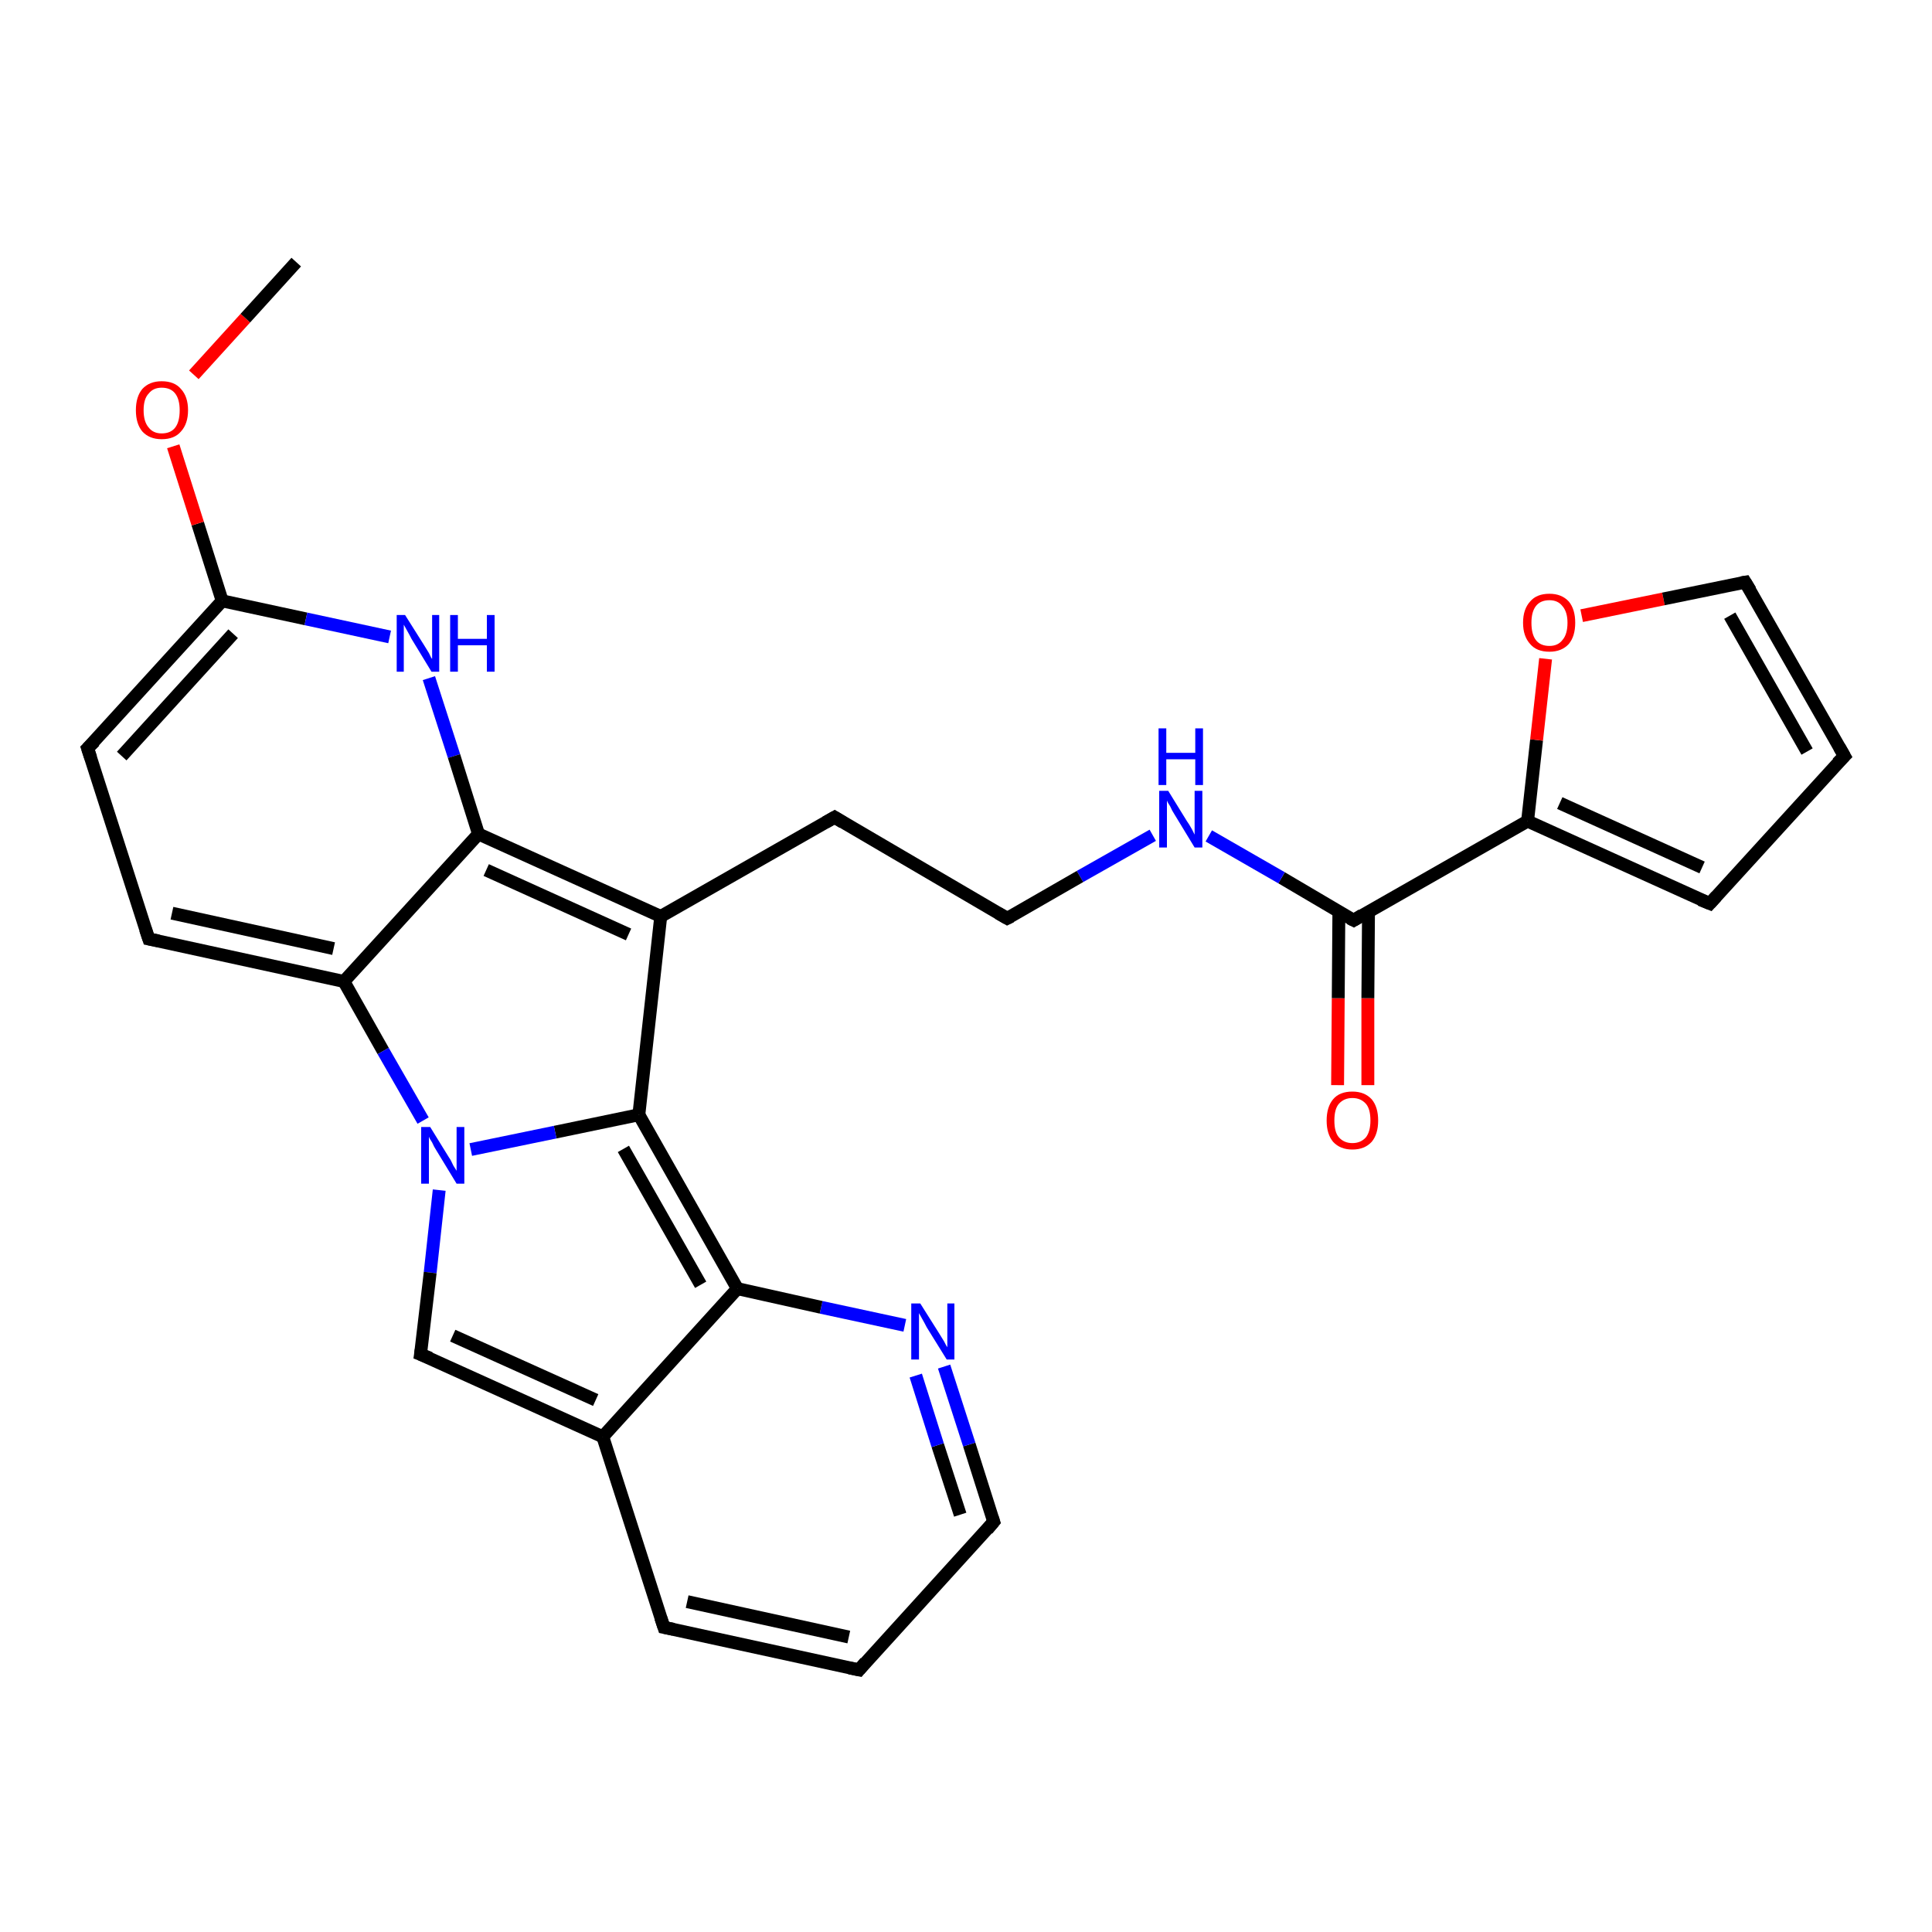 <?xml version='1.0' encoding='iso-8859-1'?>
<svg version='1.1' baseProfile='full'
              xmlns='http://www.w3.org/2000/svg'
                      xmlns:rdkit='http://www.rdkit.org/xml'
                      xmlns:xlink='http://www.w3.org/1999/xlink'
                  xml:space='preserve'
width='300px' height='300px' viewBox='0 0 300 300'>
<!-- END OF HEADER -->
<rect style='opacity:1.0;fill:#FFFFFF;stroke:none' width='300.0' height='300.0' x='0.0' y='0.0'> </rect>
<path class='bond-0 atom-0 atom-1' d='M 207.7,168.5 L 207.8,155.0' style='fill:none;fill-rule:evenodd;stroke:#FF0000;stroke-width:2.0px;stroke-linecap:butt;stroke-linejoin:miter;stroke-opacity:1' />
<path class='bond-0 atom-0 atom-1' d='M 207.8,155.0 L 207.9,141.5' style='fill:none;fill-rule:evenodd;stroke:#000000;stroke-width:2.0px;stroke-linecap:butt;stroke-linejoin:miter;stroke-opacity:1' />
<path class='bond-0 atom-0 atom-1' d='M 212.4,168.5 L 212.4,155.0' style='fill:none;fill-rule:evenodd;stroke:#FF0000;stroke-width:2.0px;stroke-linecap:butt;stroke-linejoin:miter;stroke-opacity:1' />
<path class='bond-0 atom-0 atom-1' d='M 212.4,155.0 L 212.5,141.6' style='fill:none;fill-rule:evenodd;stroke:#000000;stroke-width:2.0px;stroke-linecap:butt;stroke-linejoin:miter;stroke-opacity:1' />
<path class='bond-1 atom-1 atom-2' d='M 210.2,142.9 L 199.0,136.3' style='fill:none;fill-rule:evenodd;stroke:#000000;stroke-width:2.0px;stroke-linecap:butt;stroke-linejoin:miter;stroke-opacity:1' />
<path class='bond-1 atom-1 atom-2' d='M 199.0,136.3 L 187.7,129.8' style='fill:none;fill-rule:evenodd;stroke:#0000FF;stroke-width:2.0px;stroke-linecap:butt;stroke-linejoin:miter;stroke-opacity:1' />
<path class='bond-2 atom-2 atom-3' d='M 179.0,129.7 L 167.7,136.1' style='fill:none;fill-rule:evenodd;stroke:#0000FF;stroke-width:2.0px;stroke-linecap:butt;stroke-linejoin:miter;stroke-opacity:1' />
<path class='bond-2 atom-2 atom-3' d='M 167.7,136.1 L 156.4,142.6' style='fill:none;fill-rule:evenodd;stroke:#000000;stroke-width:2.0px;stroke-linecap:butt;stroke-linejoin:miter;stroke-opacity:1' />
<path class='bond-3 atom-3 atom-4' d='M 156.4,142.6 L 129.6,126.9' style='fill:none;fill-rule:evenodd;stroke:#000000;stroke-width:2.0px;stroke-linecap:butt;stroke-linejoin:miter;stroke-opacity:1' />
<path class='bond-4 atom-4 atom-5' d='M 129.6,126.9 L 102.6,142.3' style='fill:none;fill-rule:evenodd;stroke:#000000;stroke-width:2.0px;stroke-linecap:butt;stroke-linejoin:miter;stroke-opacity:1' />
<path class='bond-5 atom-5 atom-6' d='M 102.6,142.3 L 74.3,129.5' style='fill:none;fill-rule:evenodd;stroke:#000000;stroke-width:2.0px;stroke-linecap:butt;stroke-linejoin:miter;stroke-opacity:1' />
<path class='bond-5 atom-5 atom-6' d='M 97.6,145.1 L 75.5,135.1' style='fill:none;fill-rule:evenodd;stroke:#000000;stroke-width:2.0px;stroke-linecap:butt;stroke-linejoin:miter;stroke-opacity:1' />
<path class='bond-6 atom-6 atom-7' d='M 74.3,129.5 L 53.4,152.4' style='fill:none;fill-rule:evenodd;stroke:#000000;stroke-width:2.0px;stroke-linecap:butt;stroke-linejoin:miter;stroke-opacity:1' />
<path class='bond-7 atom-7 atom-8' d='M 53.4,152.4 L 23.1,145.8' style='fill:none;fill-rule:evenodd;stroke:#000000;stroke-width:2.0px;stroke-linecap:butt;stroke-linejoin:miter;stroke-opacity:1' />
<path class='bond-7 atom-7 atom-8' d='M 51.8,147.3 L 26.7,141.8' style='fill:none;fill-rule:evenodd;stroke:#000000;stroke-width:2.0px;stroke-linecap:butt;stroke-linejoin:miter;stroke-opacity:1' />
<path class='bond-8 atom-8 atom-9' d='M 23.1,145.8 L 13.6,116.2' style='fill:none;fill-rule:evenodd;stroke:#000000;stroke-width:2.0px;stroke-linecap:butt;stroke-linejoin:miter;stroke-opacity:1' />
<path class='bond-9 atom-9 atom-10' d='M 13.6,116.2 L 34.5,93.3' style='fill:none;fill-rule:evenodd;stroke:#000000;stroke-width:2.0px;stroke-linecap:butt;stroke-linejoin:miter;stroke-opacity:1' />
<path class='bond-9 atom-9 atom-10' d='M 18.9,117.4 L 36.2,98.4' style='fill:none;fill-rule:evenodd;stroke:#000000;stroke-width:2.0px;stroke-linecap:butt;stroke-linejoin:miter;stroke-opacity:1' />
<path class='bond-10 atom-10 atom-11' d='M 34.5,93.3 L 30.7,81.3' style='fill:none;fill-rule:evenodd;stroke:#000000;stroke-width:2.0px;stroke-linecap:butt;stroke-linejoin:miter;stroke-opacity:1' />
<path class='bond-10 atom-10 atom-11' d='M 30.7,81.3 L 26.9,69.3' style='fill:none;fill-rule:evenodd;stroke:#FF0000;stroke-width:2.0px;stroke-linecap:butt;stroke-linejoin:miter;stroke-opacity:1' />
<path class='bond-11 atom-11 atom-12' d='M 30.1,58.2 L 38.1,49.4' style='fill:none;fill-rule:evenodd;stroke:#FF0000;stroke-width:2.0px;stroke-linecap:butt;stroke-linejoin:miter;stroke-opacity:1' />
<path class='bond-11 atom-11 atom-12' d='M 38.1,49.4 L 46.0,40.7' style='fill:none;fill-rule:evenodd;stroke:#000000;stroke-width:2.0px;stroke-linecap:butt;stroke-linejoin:miter;stroke-opacity:1' />
<path class='bond-12 atom-10 atom-13' d='M 34.5,93.3 L 47.5,96.1' style='fill:none;fill-rule:evenodd;stroke:#000000;stroke-width:2.0px;stroke-linecap:butt;stroke-linejoin:miter;stroke-opacity:1' />
<path class='bond-12 atom-10 atom-13' d='M 47.5,96.1 L 60.5,98.9' style='fill:none;fill-rule:evenodd;stroke:#0000FF;stroke-width:2.0px;stroke-linecap:butt;stroke-linejoin:miter;stroke-opacity:1' />
<path class='bond-13 atom-7 atom-14' d='M 53.4,152.4 L 59.5,163.2' style='fill:none;fill-rule:evenodd;stroke:#000000;stroke-width:2.0px;stroke-linecap:butt;stroke-linejoin:miter;stroke-opacity:1' />
<path class='bond-13 atom-7 atom-14' d='M 59.5,163.2 L 65.7,174.0' style='fill:none;fill-rule:evenodd;stroke:#0000FF;stroke-width:2.0px;stroke-linecap:butt;stroke-linejoin:miter;stroke-opacity:1' />
<path class='bond-14 atom-14 atom-15' d='M 68.2,184.8 L 66.8,197.6' style='fill:none;fill-rule:evenodd;stroke:#0000FF;stroke-width:2.0px;stroke-linecap:butt;stroke-linejoin:miter;stroke-opacity:1' />
<path class='bond-14 atom-14 atom-15' d='M 66.8,197.6 L 65.3,210.3' style='fill:none;fill-rule:evenodd;stroke:#000000;stroke-width:2.0px;stroke-linecap:butt;stroke-linejoin:miter;stroke-opacity:1' />
<path class='bond-15 atom-15 atom-16' d='M 65.3,210.3 L 93.6,223.1' style='fill:none;fill-rule:evenodd;stroke:#000000;stroke-width:2.0px;stroke-linecap:butt;stroke-linejoin:miter;stroke-opacity:1' />
<path class='bond-15 atom-15 atom-16' d='M 70.3,207.4 L 92.5,217.4' style='fill:none;fill-rule:evenodd;stroke:#000000;stroke-width:2.0px;stroke-linecap:butt;stroke-linejoin:miter;stroke-opacity:1' />
<path class='bond-16 atom-16 atom-17' d='M 93.6,223.1 L 103.1,252.7' style='fill:none;fill-rule:evenodd;stroke:#000000;stroke-width:2.0px;stroke-linecap:butt;stroke-linejoin:miter;stroke-opacity:1' />
<path class='bond-17 atom-17 atom-18' d='M 103.1,252.7 L 133.4,259.3' style='fill:none;fill-rule:evenodd;stroke:#000000;stroke-width:2.0px;stroke-linecap:butt;stroke-linejoin:miter;stroke-opacity:1' />
<path class='bond-17 atom-17 atom-18' d='M 106.7,248.7 L 131.8,254.2' style='fill:none;fill-rule:evenodd;stroke:#000000;stroke-width:2.0px;stroke-linecap:butt;stroke-linejoin:miter;stroke-opacity:1' />
<path class='bond-18 atom-18 atom-19' d='M 133.4,259.3 L 154.3,236.3' style='fill:none;fill-rule:evenodd;stroke:#000000;stroke-width:2.0px;stroke-linecap:butt;stroke-linejoin:miter;stroke-opacity:1' />
<path class='bond-19 atom-19 atom-20' d='M 154.3,236.3 L 150.5,224.3' style='fill:none;fill-rule:evenodd;stroke:#000000;stroke-width:2.0px;stroke-linecap:butt;stroke-linejoin:miter;stroke-opacity:1' />
<path class='bond-19 atom-19 atom-20' d='M 150.5,224.3 L 146.6,212.2' style='fill:none;fill-rule:evenodd;stroke:#0000FF;stroke-width:2.0px;stroke-linecap:butt;stroke-linejoin:miter;stroke-opacity:1' />
<path class='bond-19 atom-19 atom-20' d='M 149.1,235.2 L 145.6,224.4' style='fill:none;fill-rule:evenodd;stroke:#000000;stroke-width:2.0px;stroke-linecap:butt;stroke-linejoin:miter;stroke-opacity:1' />
<path class='bond-19 atom-19 atom-20' d='M 145.6,224.4 L 142.2,213.6' style='fill:none;fill-rule:evenodd;stroke:#0000FF;stroke-width:2.0px;stroke-linecap:butt;stroke-linejoin:miter;stroke-opacity:1' />
<path class='bond-20 atom-20 atom-21' d='M 140.5,205.8 L 127.5,203.0' style='fill:none;fill-rule:evenodd;stroke:#0000FF;stroke-width:2.0px;stroke-linecap:butt;stroke-linejoin:miter;stroke-opacity:1' />
<path class='bond-20 atom-20 atom-21' d='M 127.5,203.0 L 114.5,200.1' style='fill:none;fill-rule:evenodd;stroke:#000000;stroke-width:2.0px;stroke-linecap:butt;stroke-linejoin:miter;stroke-opacity:1' />
<path class='bond-21 atom-21 atom-22' d='M 114.5,200.1 L 99.2,173.1' style='fill:none;fill-rule:evenodd;stroke:#000000;stroke-width:2.0px;stroke-linecap:butt;stroke-linejoin:miter;stroke-opacity:1' />
<path class='bond-21 atom-21 atom-22' d='M 108.8,199.5 L 96.8,178.4' style='fill:none;fill-rule:evenodd;stroke:#000000;stroke-width:2.0px;stroke-linecap:butt;stroke-linejoin:miter;stroke-opacity:1' />
<path class='bond-22 atom-1 atom-23' d='M 210.2,142.9 L 237.2,127.5' style='fill:none;fill-rule:evenodd;stroke:#000000;stroke-width:2.0px;stroke-linecap:butt;stroke-linejoin:miter;stroke-opacity:1' />
<path class='bond-23 atom-23 atom-24' d='M 237.2,127.5 L 238.6,114.9' style='fill:none;fill-rule:evenodd;stroke:#000000;stroke-width:2.0px;stroke-linecap:butt;stroke-linejoin:miter;stroke-opacity:1' />
<path class='bond-23 atom-23 atom-24' d='M 238.6,114.9 L 240.0,102.3' style='fill:none;fill-rule:evenodd;stroke:#FF0000;stroke-width:2.0px;stroke-linecap:butt;stroke-linejoin:miter;stroke-opacity:1' />
<path class='bond-24 atom-24 atom-25' d='M 245.6,95.6 L 258.3,93.0' style='fill:none;fill-rule:evenodd;stroke:#FF0000;stroke-width:2.0px;stroke-linecap:butt;stroke-linejoin:miter;stroke-opacity:1' />
<path class='bond-24 atom-24 atom-25' d='M 258.3,93.0 L 271.0,90.4' style='fill:none;fill-rule:evenodd;stroke:#000000;stroke-width:2.0px;stroke-linecap:butt;stroke-linejoin:miter;stroke-opacity:1' />
<path class='bond-25 atom-25 atom-26' d='M 271.0,90.4 L 286.4,117.4' style='fill:none;fill-rule:evenodd;stroke:#000000;stroke-width:2.0px;stroke-linecap:butt;stroke-linejoin:miter;stroke-opacity:1' />
<path class='bond-25 atom-25 atom-26' d='M 268.6,95.6 L 280.6,116.7' style='fill:none;fill-rule:evenodd;stroke:#000000;stroke-width:2.0px;stroke-linecap:butt;stroke-linejoin:miter;stroke-opacity:1' />
<path class='bond-26 atom-26 atom-27' d='M 286.4,117.4 L 265.5,140.3' style='fill:none;fill-rule:evenodd;stroke:#000000;stroke-width:2.0px;stroke-linecap:butt;stroke-linejoin:miter;stroke-opacity:1' />
<path class='bond-27 atom-13 atom-6' d='M 66.6,105.3 L 70.5,117.4' style='fill:none;fill-rule:evenodd;stroke:#0000FF;stroke-width:2.0px;stroke-linecap:butt;stroke-linejoin:miter;stroke-opacity:1' />
<path class='bond-27 atom-13 atom-6' d='M 70.5,117.4 L 74.3,129.5' style='fill:none;fill-rule:evenodd;stroke:#000000;stroke-width:2.0px;stroke-linecap:butt;stroke-linejoin:miter;stroke-opacity:1' />
<path class='bond-28 atom-21 atom-16' d='M 114.5,200.1 L 93.6,223.1' style='fill:none;fill-rule:evenodd;stroke:#000000;stroke-width:2.0px;stroke-linecap:butt;stroke-linejoin:miter;stroke-opacity:1' />
<path class='bond-29 atom-22 atom-14' d='M 99.2,173.1 L 86.2,175.8' style='fill:none;fill-rule:evenodd;stroke:#000000;stroke-width:2.0px;stroke-linecap:butt;stroke-linejoin:miter;stroke-opacity:1' />
<path class='bond-29 atom-22 atom-14' d='M 86.2,175.8 L 73.1,178.5' style='fill:none;fill-rule:evenodd;stroke:#0000FF;stroke-width:2.0px;stroke-linecap:butt;stroke-linejoin:miter;stroke-opacity:1' />
<path class='bond-30 atom-22 atom-5' d='M 99.2,173.1 L 102.6,142.3' style='fill:none;fill-rule:evenodd;stroke:#000000;stroke-width:2.0px;stroke-linecap:butt;stroke-linejoin:miter;stroke-opacity:1' />
<path class='bond-31 atom-27 atom-23' d='M 265.5,140.3 L 237.2,127.5' style='fill:none;fill-rule:evenodd;stroke:#000000;stroke-width:2.0px;stroke-linecap:butt;stroke-linejoin:miter;stroke-opacity:1' />
<path class='bond-31 atom-27 atom-23' d='M 264.3,134.7 L 242.2,124.7' style='fill:none;fill-rule:evenodd;stroke:#000000;stroke-width:2.0px;stroke-linecap:butt;stroke-linejoin:miter;stroke-opacity:1' />
<path d='M 209.6,142.6 L 210.2,142.9 L 211.5,142.1' style='fill:none;stroke:#000000;stroke-width:2.0px;stroke-linecap:butt;stroke-linejoin:miter;stroke-opacity:1;' />
<path d='M 157.0,142.3 L 156.4,142.6 L 155.0,141.8' style='fill:none;stroke:#000000;stroke-width:2.0px;stroke-linecap:butt;stroke-linejoin:miter;stroke-opacity:1;' />
<path d='M 130.9,127.7 L 129.6,126.9 L 128.2,127.7' style='fill:none;stroke:#000000;stroke-width:2.0px;stroke-linecap:butt;stroke-linejoin:miter;stroke-opacity:1;' />
<path d='M 24.6,146.1 L 23.1,145.8 L 22.6,144.3' style='fill:none;stroke:#000000;stroke-width:2.0px;stroke-linecap:butt;stroke-linejoin:miter;stroke-opacity:1;' />
<path d='M 14.1,117.7 L 13.6,116.2 L 14.7,115.1' style='fill:none;stroke:#000000;stroke-width:2.0px;stroke-linecap:butt;stroke-linejoin:miter;stroke-opacity:1;' />
<path d='M 65.4,209.6 L 65.3,210.3 L 66.8,210.9' style='fill:none;stroke:#000000;stroke-width:2.0px;stroke-linecap:butt;stroke-linejoin:miter;stroke-opacity:1;' />
<path d='M 102.6,251.2 L 103.1,252.7 L 104.6,253.0' style='fill:none;stroke:#000000;stroke-width:2.0px;stroke-linecap:butt;stroke-linejoin:miter;stroke-opacity:1;' />
<path d='M 131.9,259.0 L 133.4,259.3 L 134.4,258.1' style='fill:none;stroke:#000000;stroke-width:2.0px;stroke-linecap:butt;stroke-linejoin:miter;stroke-opacity:1;' />
<path d='M 153.3,237.5 L 154.3,236.3 L 154.1,235.7' style='fill:none;stroke:#000000;stroke-width:2.0px;stroke-linecap:butt;stroke-linejoin:miter;stroke-opacity:1;' />
<path d='M 270.4,90.5 L 271.0,90.4 L 271.8,91.7' style='fill:none;stroke:#000000;stroke-width:2.0px;stroke-linecap:butt;stroke-linejoin:miter;stroke-opacity:1;' />
<path d='M 285.6,116.0 L 286.4,117.4 L 285.3,118.5' style='fill:none;stroke:#000000;stroke-width:2.0px;stroke-linecap:butt;stroke-linejoin:miter;stroke-opacity:1;' />
<path d='M 266.5,139.2 L 265.5,140.3 L 264.0,139.7' style='fill:none;stroke:#000000;stroke-width:2.0px;stroke-linecap:butt;stroke-linejoin:miter;stroke-opacity:1;' />
<path class='atom-0' d='M 206.0 174.0
Q 206.0 171.9, 207.0 170.7
Q 208.0 169.5, 210.0 169.5
Q 211.9 169.5, 213.0 170.7
Q 214.0 171.9, 214.0 174.0
Q 214.0 176.1, 213.0 177.3
Q 211.9 178.5, 210.0 178.5
Q 208.1 178.5, 207.0 177.3
Q 206.0 176.1, 206.0 174.0
M 210.0 177.5
Q 211.3 177.5, 212.1 176.6
Q 212.8 175.7, 212.8 174.0
Q 212.8 172.2, 212.1 171.4
Q 211.3 170.5, 210.0 170.5
Q 208.7 170.5, 207.9 171.4
Q 207.2 172.2, 207.2 174.0
Q 207.2 175.8, 207.9 176.6
Q 208.7 177.5, 210.0 177.5
' fill='#FF0000'/>
<path class='atom-2' d='M 181.4 122.8
L 184.3 127.5
Q 184.6 127.9, 185.1 128.8
Q 185.5 129.6, 185.5 129.6
L 185.5 122.8
L 186.7 122.8
L 186.7 131.6
L 185.5 131.6
L 182.4 126.5
Q 182.0 125.9, 181.7 125.2
Q 181.3 124.6, 181.2 124.3
L 181.2 131.6
L 180.0 131.6
L 180.0 122.8
L 181.4 122.8
' fill='#0000FF'/>
<path class='atom-2' d='M 179.9 113.1
L 181.1 113.1
L 181.1 116.9
L 185.6 116.9
L 185.6 113.1
L 186.8 113.1
L 186.8 121.9
L 185.6 121.9
L 185.6 117.9
L 181.1 117.9
L 181.1 121.9
L 179.9 121.9
L 179.9 113.1
' fill='#0000FF'/>
<path class='atom-11' d='M 21.1 63.7
Q 21.1 61.6, 22.1 60.4
Q 23.2 59.2, 25.1 59.2
Q 27.1 59.2, 28.1 60.4
Q 29.2 61.6, 29.2 63.7
Q 29.2 65.8, 28.1 67.0
Q 27.1 68.2, 25.1 68.2
Q 23.2 68.2, 22.1 67.0
Q 21.1 65.8, 21.1 63.7
M 25.1 67.3
Q 26.5 67.3, 27.2 66.4
Q 27.9 65.5, 27.9 63.7
Q 27.9 62.0, 27.2 61.1
Q 26.5 60.2, 25.1 60.2
Q 23.8 60.2, 23.1 61.1
Q 22.3 61.9, 22.3 63.7
Q 22.3 65.5, 23.1 66.4
Q 23.8 67.3, 25.1 67.3
' fill='#FF0000'/>
<path class='atom-13' d='M 62.9 95.5
L 65.8 100.1
Q 66.1 100.6, 66.6 101.4
Q 67.0 102.3, 67.1 102.3
L 67.1 95.5
L 68.2 95.5
L 68.2 104.3
L 67.0 104.3
L 63.9 99.2
Q 63.6 98.6, 63.2 97.9
Q 62.8 97.2, 62.7 97.0
L 62.7 104.3
L 61.6 104.3
L 61.6 95.5
L 62.9 95.5
' fill='#0000FF'/>
<path class='atom-13' d='M 69.9 95.5
L 71.1 95.5
L 71.1 99.2
L 75.6 99.2
L 75.6 95.5
L 76.8 95.5
L 76.8 104.3
L 75.6 104.3
L 75.6 100.2
L 71.1 100.2
L 71.1 104.3
L 69.9 104.3
L 69.9 95.5
' fill='#0000FF'/>
<path class='atom-14' d='M 66.8 175.0
L 69.7 179.7
Q 70.0 180.1, 70.4 181.0
Q 70.9 181.8, 70.9 181.8
L 70.9 175.0
L 72.1 175.0
L 72.1 183.8
L 70.9 183.8
L 67.8 178.7
Q 67.4 178.1, 67.1 177.4
Q 66.7 176.8, 66.6 176.5
L 66.6 183.8
L 65.4 183.8
L 65.4 175.0
L 66.8 175.0
' fill='#0000FF'/>
<path class='atom-20' d='M 142.9 202.4
L 145.8 207.0
Q 146.1 207.5, 146.6 208.3
Q 147.0 209.1, 147.1 209.2
L 147.1 202.4
L 148.2 202.4
L 148.2 211.1
L 147.0 211.1
L 143.9 206.1
Q 143.6 205.5, 143.2 204.8
Q 142.8 204.1, 142.7 203.9
L 142.7 211.1
L 141.5 211.1
L 141.5 202.4
L 142.9 202.4
' fill='#0000FF'/>
<path class='atom-24' d='M 236.5 96.7
Q 236.5 94.6, 237.6 93.4
Q 238.6 92.2, 240.6 92.2
Q 242.5 92.2, 243.6 93.4
Q 244.6 94.6, 244.6 96.7
Q 244.6 98.8, 243.6 100.0
Q 242.5 101.2, 240.6 101.2
Q 238.6 101.2, 237.6 100.0
Q 236.5 98.8, 236.5 96.7
M 240.6 100.3
Q 241.9 100.3, 242.6 99.4
Q 243.4 98.5, 243.4 96.7
Q 243.4 95.0, 242.6 94.1
Q 241.9 93.2, 240.6 93.2
Q 239.2 93.2, 238.5 94.1
Q 237.8 95.0, 237.8 96.7
Q 237.8 98.5, 238.5 99.4
Q 239.2 100.3, 240.6 100.3
' fill='#FF0000'/>
</svg>
